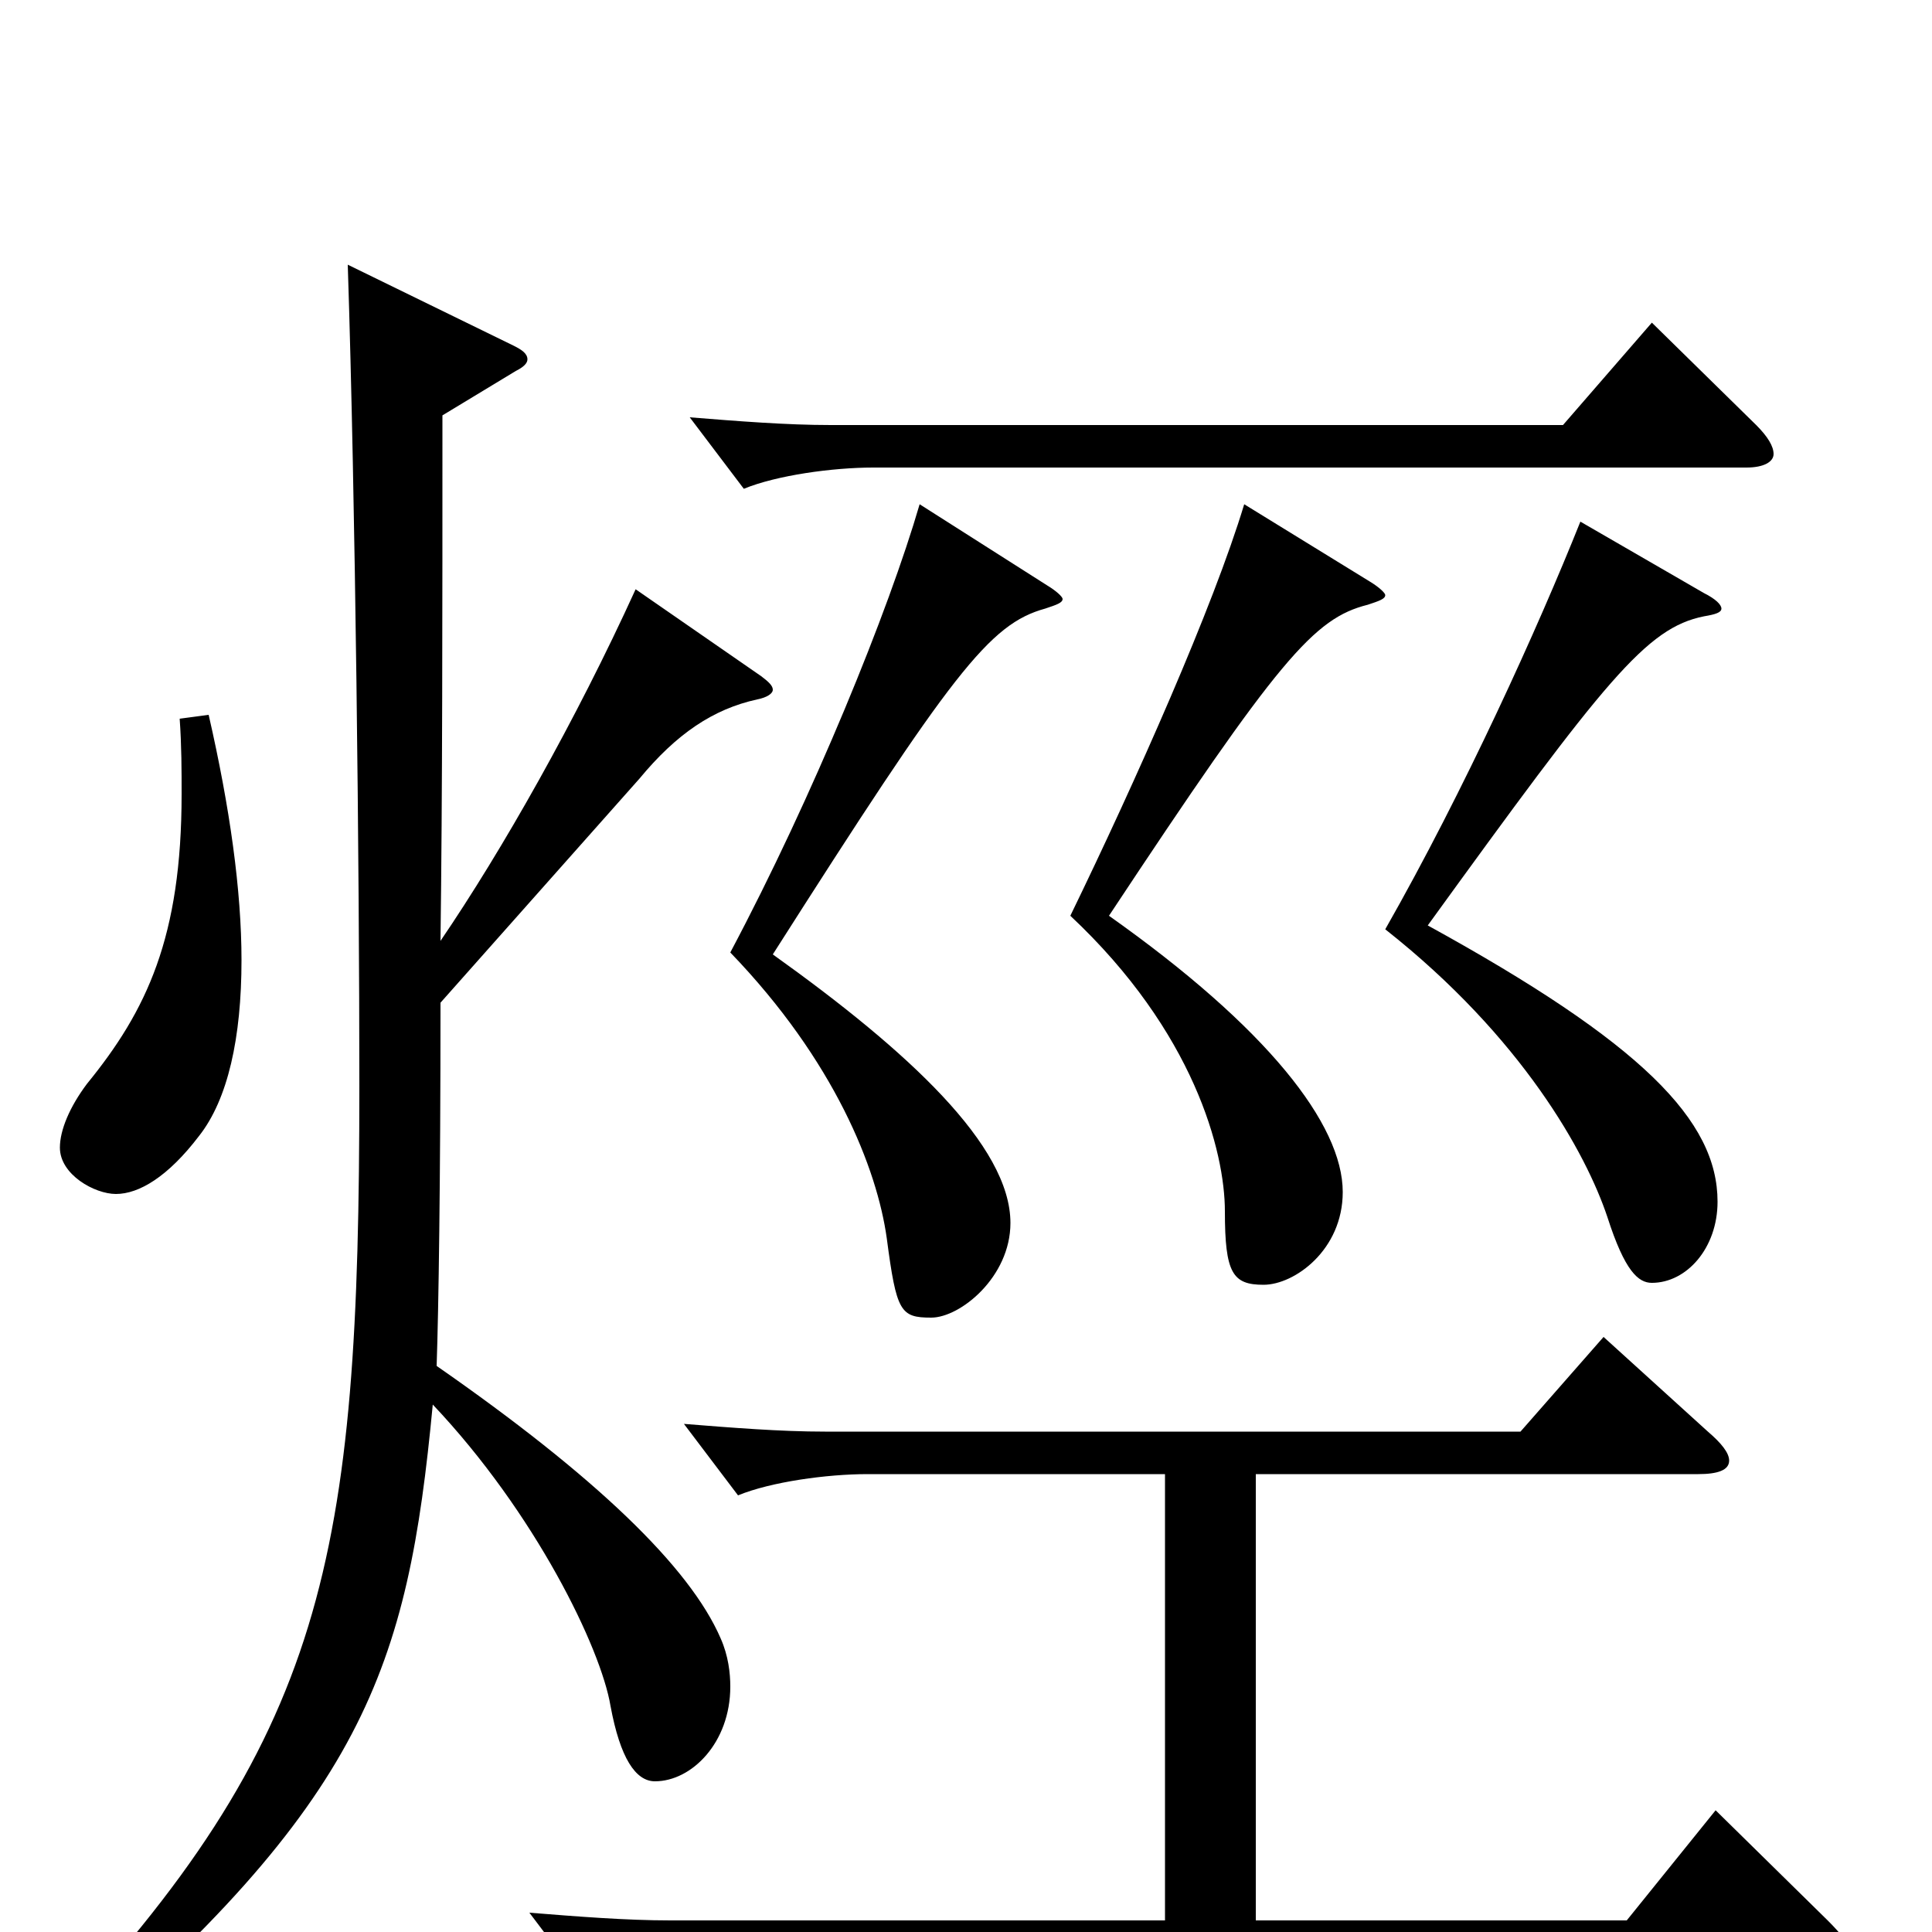 <svg xmlns="http://www.w3.org/2000/svg" viewBox="0 -1000 1000 1000">
	<path fill="#000000" d="M93 -628C94 -614 94 -601 94 -589C94 -515 76 -477 45 -439C36 -427 31 -415 31 -406C31 -392 49 -382 60 -382C72 -382 87 -391 103 -412C118 -431 125 -463 125 -503C125 -539 119 -582 108 -630ZM329 -695C298 -627 260 -560 228 -513C229 -589 229 -681 229 -785L267 -808C271 -810 273 -812 273 -814C273 -817 270 -819 266 -821L180 -863C184 -740 186 -551 186 -438C186 -192 169 -101 25 52L32 66C189 -68 211 -136 224 -273C277 -217 311 -147 316 -117C321 -90 329 -78 339 -78C358 -78 378 -98 378 -127C378 -134 377 -143 373 -152C357 -189 308 -236 226 -293C227 -322 228 -387 228 -481L331 -597C350 -620 369 -633 392 -638C397 -639 400 -641 400 -643C400 -645 398 -647 394 -650ZM855 -833L809 -780H430C407 -780 382 -782 357 -784L385 -747C402 -754 431 -758 452 -758H904C913 -758 918 -761 918 -765C918 -769 915 -774 909 -780ZM644 -739C628 -686 588 -596 554 -526C618 -466 634 -404 634 -373C634 -341 638 -335 654 -335C670 -335 695 -353 695 -383C695 -418 656 -468 574 -526C662 -659 680 -680 708 -687C714 -689 717 -690 717 -692C717 -693 714 -696 709 -699ZM818 -730C796 -675 758 -591 717 -519C788 -463 821 -403 832 -370C841 -342 848 -336 855 -336C873 -336 889 -354 889 -378C889 -420 850 -460 739 -521C831 -648 852 -675 882 -681C888 -682 891 -683 891 -685C891 -687 888 -690 882 -693ZM476 -739C460 -684 421 -588 378 -507C432 -451 454 -395 459 -359C464 -321 466 -318 482 -318C497 -318 523 -339 523 -367C523 -407 470 -456 400 -506C493 -652 512 -677 541 -685C547 -687 550 -688 550 -690C550 -691 547 -694 542 -697ZM888 -63L842 -6H650V-237H879C889 -237 895 -239 895 -244C895 -248 891 -253 884 -259L830 -308L787 -259H427C404 -259 379 -261 354 -263L382 -226C399 -233 428 -237 449 -237H603V-6H347C324 -6 299 -8 274 -10L302 27C319 20 348 16 369 16H941C951 16 957 14 957 10C957 6 953 1 946 -6Z"/>
</svg>